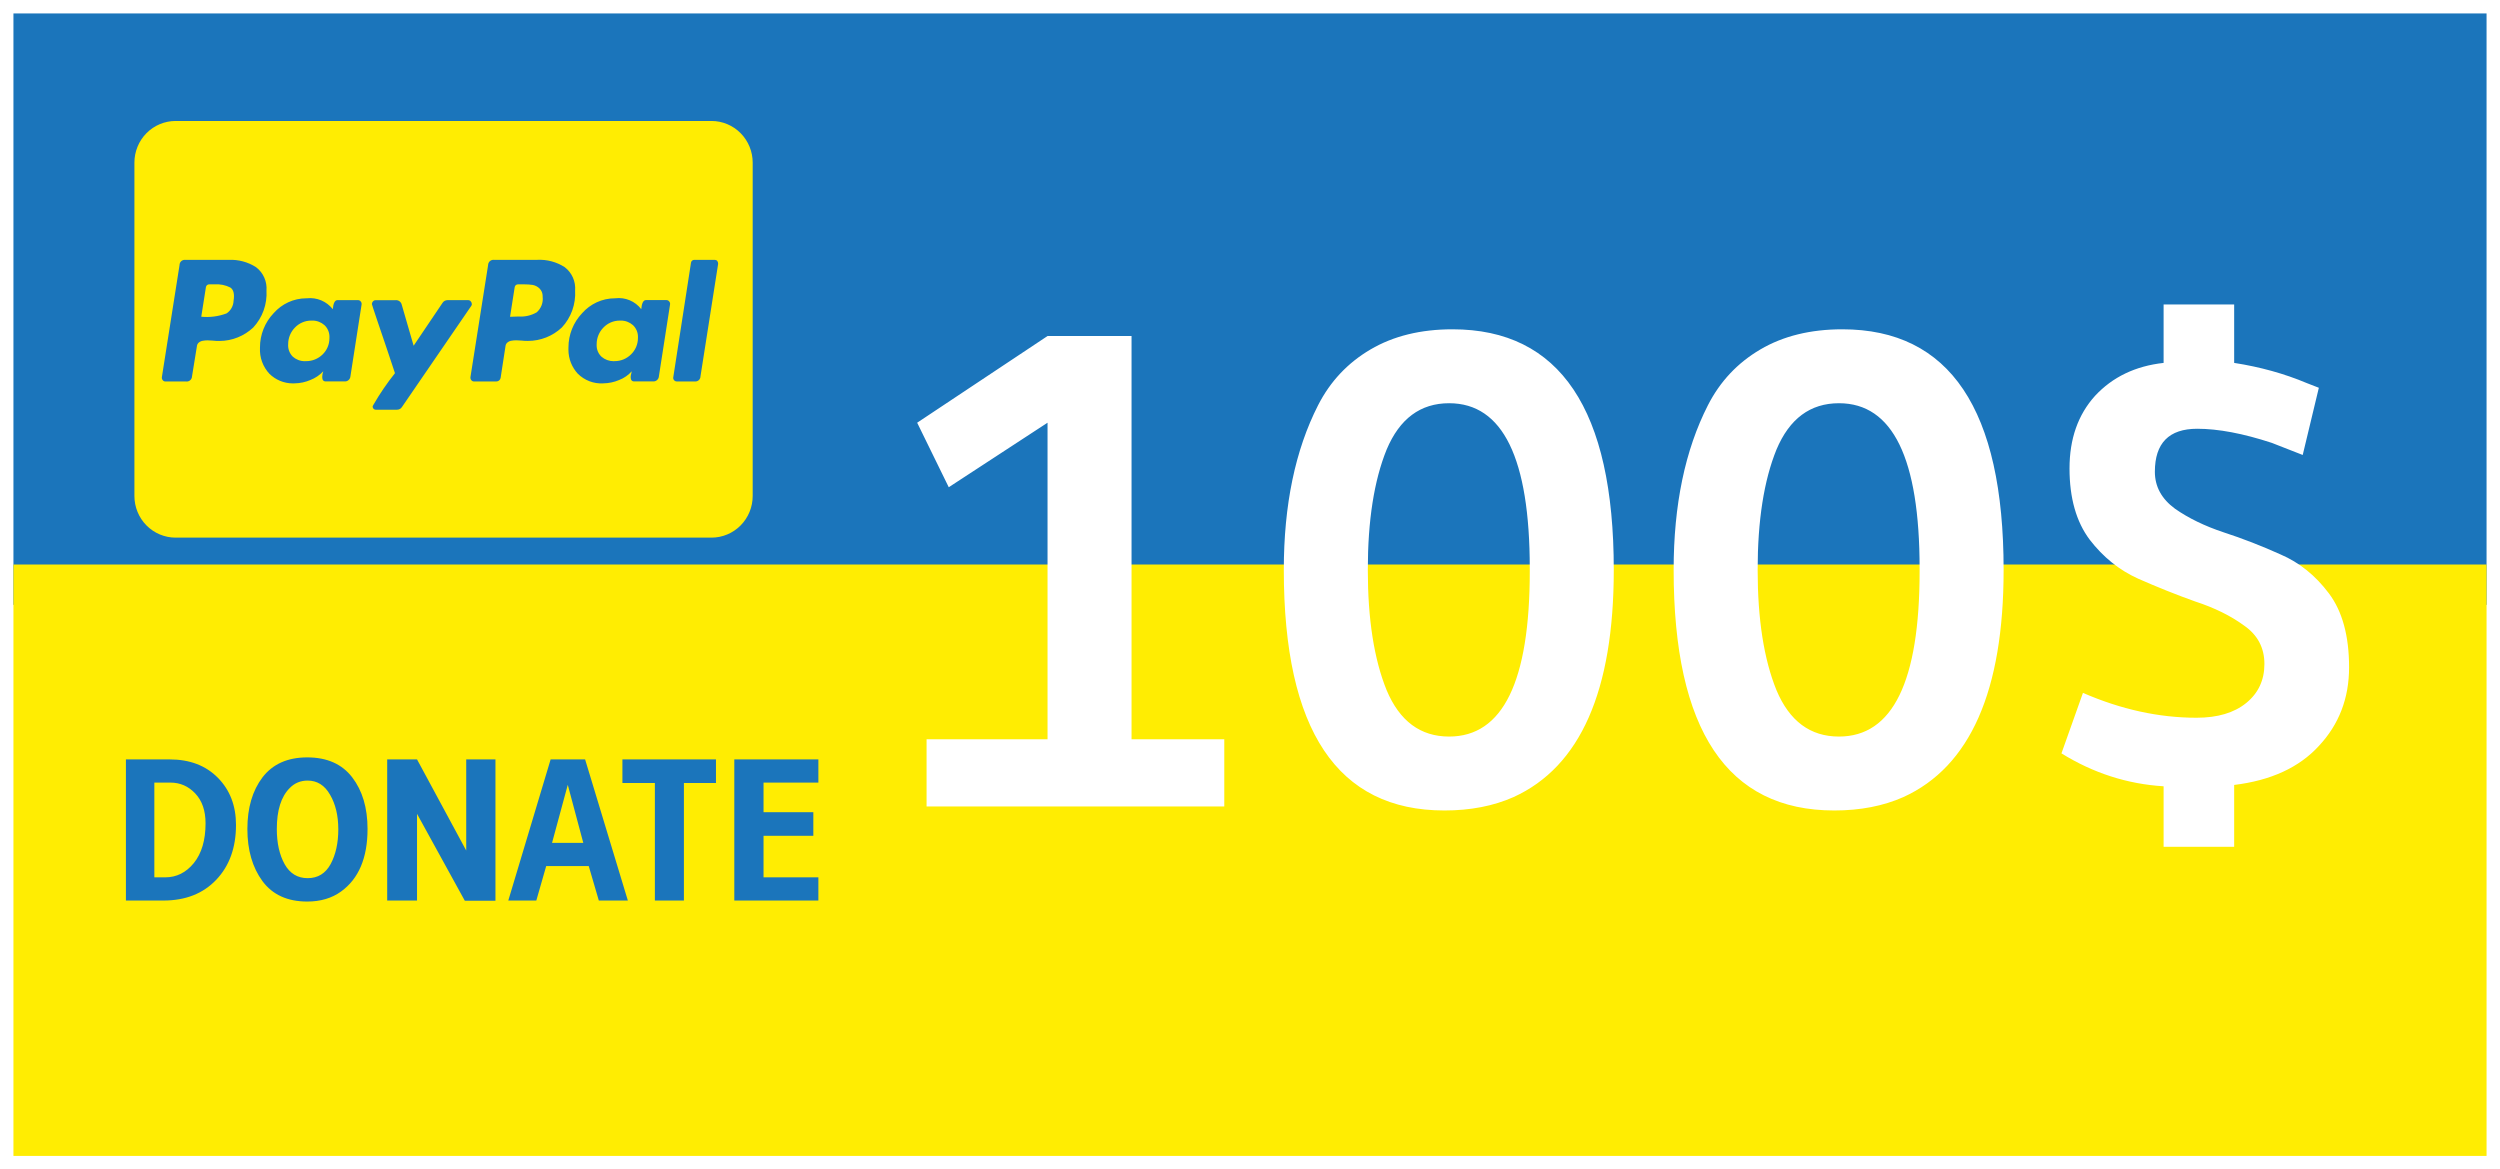 <svg width="186" height="87" viewBox="0 0 186 87" fill="none" xmlns="http://www.w3.org/2000/svg">
<g filter="url(#filter0_d_210_446)">
<rect x="1" width="184" height="44" fill="#1B75BB"/>
<rect x="1" y="41" width="184" height="44" fill="#FFED02"/>
<g filter="url(#filter1_d_210_446)">
<path d="M68.937 58V53H77.937V29.45L70.587 34.25L68.237 29.45L77.937 23H84.187V53H91.087V58H68.937ZM120.065 40.4C120.065 49.4 117.581 55.033 112.615 57.3C111.115 57.967 109.398 58.3 107.465 58.3C99.498 58.3 95.515 52.333 95.515 40.4C95.515 35.567 96.365 31.483 98.065 28.15C98.965 26.383 100.265 25 101.965 24C103.665 23 105.698 22.5 108.065 22.5C116.065 22.5 120.065 28.467 120.065 40.4ZM113.815 40.5V40.3C113.815 32.1 111.815 28 107.815 28C105.681 28 104.131 29.15 103.165 31.45C102.231 33.75 101.765 36.733 101.765 40.4C101.765 44.067 102.231 47.05 103.165 49.35C104.131 51.65 105.681 52.8 107.815 52.8C111.815 52.8 113.815 48.7 113.815 40.5ZM149.069 40.4C149.069 49.4 146.585 55.033 141.619 57.3C140.119 57.967 138.402 58.3 136.469 58.3C128.502 58.3 124.519 52.333 124.519 40.4C124.519 35.567 125.369 31.483 127.069 28.15C127.969 26.383 129.269 25 130.969 24C132.669 23 134.702 22.5 137.069 22.5C145.069 22.5 149.069 28.467 149.069 40.4ZM142.819 40.5V40.3C142.819 32.1 140.819 28 136.819 28C134.685 28 133.135 29.15 132.169 31.45C131.235 33.75 130.769 36.733 130.769 40.4C130.769 44.067 131.235 47.05 132.169 49.35C133.135 51.65 134.685 52.8 136.819 52.8C140.819 52.8 142.819 48.7 142.819 40.5ZM166.222 25C168.156 25.3 169.956 25.8 171.622 26.5L172.522 26.85L171.322 31.85L169.022 30.95C166.889 30.25 165.039 29.9 163.472 29.9C161.372 29.9 160.322 30.967 160.322 33.1C160.322 34.2 160.822 35.117 161.822 35.85C162.822 36.55 164.022 37.133 165.422 37.6C166.856 38.067 168.272 38.617 169.672 39.25C171.072 39.85 172.272 40.817 173.272 42.15C174.272 43.483 174.772 45.317 174.772 47.65C174.772 49.95 174.022 51.9 172.522 53.5C171.056 55.1 168.956 56.067 166.222 56.4V61H160.972V56.5C158.272 56.333 155.739 55.517 153.372 54.05L154.972 49.55C157.806 50.783 160.622 51.4 163.422 51.4C164.989 51.4 166.222 51.033 167.122 50.3C168.022 49.567 168.472 48.6 168.472 47.4C168.472 46.2 167.972 45.25 166.972 44.55C165.972 43.817 164.756 43.217 163.322 42.75C161.922 42.25 160.506 41.683 159.072 41.05C157.672 40.417 156.472 39.45 155.472 38.15C154.472 36.817 153.972 35.05 153.972 32.85C153.972 30.65 154.606 28.85 155.872 27.45C157.172 26.05 158.872 25.233 160.972 25V20.65H166.222V25Z" fill="white"/>
</g>
<path d="M17.558 60.375C17.558 62.065 17.068 63.425 16.088 64.455C15.108 65.485 13.798 66 12.158 66H9.368V55.5H12.623C14.113 55.5 15.308 55.955 16.208 56.865C17.108 57.775 17.558 58.945 17.558 60.375ZM15.293 60.255C15.293 59.315 15.038 58.575 14.528 58.035C14.018 57.495 13.403 57.225 12.683 57.225H11.483V64.275H12.293C13.133 64.275 13.843 63.92 14.423 63.21C15.003 62.49 15.293 61.505 15.293 60.255ZM22.86 66.075C21.39 66.075 20.28 65.57 19.53 64.56C18.78 63.54 18.405 62.245 18.405 60.675C18.405 59.105 18.78 57.825 19.53 56.835C20.29 55.845 21.4 55.35 22.86 55.35C24.33 55.35 25.445 55.845 26.205 56.835C26.965 57.825 27.345 59.105 27.345 60.675C27.345 62.825 26.69 64.375 25.38 65.325C24.69 65.825 23.85 66.075 22.86 66.075ZM22.89 57.075C22.36 57.075 21.915 57.26 21.555 57.63C20.915 58.27 20.595 59.285 20.595 60.675C20.595 61.725 20.79 62.6 21.18 63.3C21.57 63.99 22.14 64.335 22.89 64.335C23.65 64.335 24.22 63.985 24.6 63.285C24.98 62.575 25.17 61.715 25.17 60.705C25.17 59.685 24.965 58.825 24.555 58.125C24.155 57.425 23.6 57.075 22.89 57.075ZM36.862 66.015H34.582L31.027 59.55V66H28.807V55.5H31.027L34.687 62.28V55.5H36.862V66.015ZM46.712 66H44.552L43.802 63.435H40.637L39.902 66H37.817L40.967 55.5H43.532L46.712 66ZM43.397 61.71L42.242 57.39L41.072 61.71H43.397ZM48.723 66V57.255H46.308V55.5H53.268V57.255H50.883V66H48.723ZM60.887 66H54.632V55.5H60.887V57.225H56.807V59.43H60.512V61.185H56.807V64.275H60.887V66Z" fill="#1B75BB"/>
<g clip-path="url(#clip0_210_446)" filter="url(#filter2_d_210_446)">
<path d="M52.933 38H13.067C12.253 38 11.473 37.673 10.898 37.092C10.323 36.511 10 35.722 10 34.9V10.1C10 9.278 10.323 8.489 10.898 7.908C11.473 7.327 12.253 7 13.067 7H52.933C53.747 7 54.527 7.327 55.102 7.908C55.677 8.489 56 9.278 56 10.1V34.9C56 35.722 55.677 36.511 55.102 37.092C54.527 37.673 53.747 38 52.933 38ZM27.93 20.337C27.895 20.337 27.86 20.345 27.829 20.361C27.798 20.377 27.77 20.399 27.748 20.427C27.698 20.479 27.669 20.548 27.668 20.621C27.668 20.648 27.793 21.034 28.061 21.826L28.642 23.538L28.911 24.337C29.213 25.232 29.372 25.709 29.385 25.765C28.79 26.51 28.253 27.299 27.776 28.127L27.728 28.217L27.725 28.249C27.725 28.378 27.829 28.484 27.958 28.484L27.992 28.482H27.991H29.547C29.62 28.481 29.691 28.462 29.755 28.426C29.818 28.39 29.871 28.339 29.909 28.276L29.91 28.275L35.062 20.759C35.089 20.723 35.104 20.679 35.105 20.634L35.103 20.614V20.616C35.102 20.543 35.073 20.474 35.023 20.422C35.001 20.394 34.974 20.372 34.943 20.356C34.912 20.34 34.877 20.332 34.843 20.331H33.285C33.212 20.332 33.141 20.351 33.077 20.387C33.014 20.423 32.961 20.474 32.922 20.537L32.921 20.538L30.774 23.723L29.886 20.659C29.863 20.566 29.81 20.483 29.735 20.424C29.661 20.364 29.569 20.332 29.473 20.331L29.44 20.333H29.441L27.93 20.337ZM45.791 20.193H45.757C44.789 20.193 43.919 20.618 43.318 21.292L43.316 21.295C42.659 21.982 42.292 22.9 42.293 23.855V23.89V23.889C42.291 23.926 42.291 23.971 42.291 24.015C42.291 24.709 42.558 25.34 42.992 25.809L42.991 25.808C43.238 26.051 43.532 26.24 43.855 26.364C44.178 26.487 44.522 26.541 44.867 26.523H44.86C45.291 26.518 45.7 26.429 46.073 26.269L46.053 26.277C46.429 26.134 46.749 25.91 47.001 25.626L47.003 25.623C46.99 25.697 46.976 25.759 46.96 25.818L46.962 25.805C46.94 25.884 46.926 25.966 46.921 26.048V26.051C46.921 26.268 47.01 26.378 47.185 26.378H48.579C48.633 26.383 48.688 26.376 48.74 26.36C48.792 26.343 48.84 26.315 48.882 26.279C48.923 26.243 48.957 26.199 48.981 26.15C49.006 26.1 49.02 26.047 49.023 25.991V25.99L49.851 20.659C49.859 20.619 49.858 20.578 49.847 20.538C49.837 20.498 49.818 20.462 49.791 20.431C49.768 20.399 49.738 20.373 49.703 20.355C49.668 20.337 49.63 20.327 49.591 20.327H48.053C47.866 20.327 47.747 20.553 47.709 21.002C47.484 20.71 47.188 20.482 46.85 20.34C46.512 20.198 46.144 20.147 45.78 20.192L45.791 20.191V20.193ZM22.838 20.193H22.802C21.835 20.193 20.965 20.618 20.367 21.292L20.364 21.295C19.707 21.982 19.341 22.9 19.342 23.855V23.89V23.889C19.325 24.24 19.378 24.591 19.498 24.92C19.619 25.25 19.804 25.552 20.042 25.808L20.041 25.807C20.493 26.251 21.112 26.525 21.794 26.525L21.917 26.522H21.91C22.334 26.516 22.737 26.427 23.104 26.268L23.083 26.276C23.465 26.128 23.79 25.906 24.052 25.623L24.053 25.622C24.006 25.748 23.976 25.896 23.973 26.048V26.051C23.973 26.268 24.062 26.378 24.236 26.378H25.628C25.683 26.383 25.738 26.376 25.79 26.36C25.842 26.343 25.89 26.315 25.931 26.279C25.973 26.243 26.007 26.199 26.031 26.15C26.055 26.1 26.07 26.047 26.073 25.991V25.99L26.902 20.659C26.909 20.619 26.907 20.578 26.897 20.539C26.886 20.5 26.867 20.464 26.841 20.433C26.818 20.401 26.788 20.375 26.753 20.357C26.718 20.339 26.68 20.33 26.64 20.33H25.103C24.916 20.33 24.797 20.556 24.76 21.004C24.532 20.715 24.236 20.489 23.899 20.347C23.561 20.205 23.193 20.152 22.83 20.193L22.84 20.192L22.838 20.193ZM51.671 17.333L51.65 17.332C51.589 17.332 51.531 17.355 51.486 17.396C51.441 17.438 51.413 17.495 51.408 17.557V17.558L50.094 26.055C50.083 26.096 50.083 26.139 50.094 26.18C50.104 26.221 50.125 26.258 50.154 26.288C50.178 26.317 50.209 26.341 50.242 26.356C50.276 26.372 50.313 26.38 50.351 26.38H51.693L51.733 26.383C51.835 26.383 51.933 26.342 52.005 26.269C52.076 26.197 52.117 26.098 52.117 25.995V25.993L53.428 17.642L53.429 17.614C53.429 17.54 53.405 17.468 53.361 17.41V17.411C53.338 17.386 53.311 17.366 53.28 17.353C53.249 17.339 53.216 17.332 53.182 17.332L53.163 17.333H53.165H51.671ZM36.759 17.333C36.704 17.326 36.649 17.331 36.596 17.346C36.543 17.363 36.493 17.39 36.452 17.426C36.41 17.462 36.376 17.508 36.352 17.558C36.328 17.609 36.316 17.664 36.315 17.72L35.002 26.053C34.995 26.093 34.997 26.134 35.008 26.172C35.018 26.211 35.037 26.247 35.062 26.278C35.085 26.31 35.115 26.336 35.15 26.354C35.184 26.372 35.223 26.382 35.262 26.381H36.929C37.004 26.381 37.077 26.355 37.134 26.307C37.192 26.259 37.232 26.192 37.246 26.118V26.115L37.61 23.747C37.621 23.643 37.672 23.548 37.752 23.482H37.753C37.84 23.41 37.945 23.364 38.056 23.349H38.06C38.163 23.329 38.282 23.319 38.404 23.318H38.405C38.512 23.318 38.64 23.324 38.788 23.338C38.95 23.357 39.113 23.366 39.276 23.364C40.213 23.366 41.115 23.009 41.801 22.366L41.799 22.368C42.141 22.001 42.406 21.567 42.576 21.093C42.746 20.619 42.818 20.114 42.788 19.61V19.621C42.815 19.288 42.759 18.953 42.624 18.648C42.488 18.343 42.279 18.078 42.015 17.877L42.01 17.873C41.4 17.483 40.686 17.294 39.965 17.332H39.973L36.759 17.333ZM13.782 17.333C13.729 17.328 13.675 17.333 13.624 17.35C13.572 17.367 13.525 17.394 13.485 17.43C13.445 17.466 13.413 17.511 13.391 17.561C13.369 17.61 13.358 17.664 13.358 17.718V17.721L12.044 26.055C12.038 26.094 12.039 26.135 12.05 26.174C12.06 26.213 12.079 26.249 12.104 26.279C12.127 26.312 12.157 26.338 12.192 26.356C12.226 26.374 12.265 26.383 12.304 26.383H13.842C13.897 26.39 13.953 26.386 14.006 26.37C14.059 26.354 14.108 26.326 14.15 26.29C14.192 26.254 14.226 26.209 14.249 26.158C14.273 26.108 14.286 26.052 14.287 25.997L14.651 23.75C14.662 23.647 14.713 23.552 14.792 23.485H14.793C14.88 23.414 14.985 23.368 15.096 23.352H15.1C15.213 23.332 15.327 23.322 15.442 23.322H15.443C15.551 23.322 15.678 23.328 15.827 23.342C15.988 23.361 16.151 23.37 16.314 23.368C17.288 23.368 18.175 22.989 18.84 22.369L18.837 22.372C19.179 22.005 19.444 21.571 19.614 21.097C19.784 20.622 19.856 20.118 19.826 19.614V19.625C19.854 19.292 19.797 18.957 19.662 18.652C19.527 18.347 19.317 18.082 19.053 17.881L19.048 17.877C18.441 17.489 17.73 17.299 17.012 17.335H17.02L13.782 17.333ZM45.706 24.87L45.645 24.872C45.318 24.872 45.002 24.755 44.753 24.542L44.756 24.543C44.64 24.436 44.548 24.306 44.485 24.16C44.422 24.015 44.39 23.858 44.39 23.7L44.391 23.642V23.607C44.391 23.124 44.584 22.686 44.897 22.368C45.205 22.049 45.635 21.852 46.11 21.852H46.152H46.15L46.193 21.85C46.537 21.85 46.85 21.978 47.09 22.189L47.089 22.187C47.207 22.299 47.302 22.433 47.367 22.583C47.431 22.733 47.465 22.895 47.464 23.058L47.463 23.12V23.117V23.148C47.463 23.625 47.268 24.056 46.952 24.363C46.793 24.523 46.603 24.65 46.395 24.737C46.187 24.824 45.965 24.868 45.739 24.868H45.708H45.709L45.706 24.87ZM22.733 24.87L22.669 24.872C22.334 24.872 22.026 24.747 21.791 24.542L21.793 24.543C21.68 24.435 21.591 24.304 21.53 24.16C21.469 24.015 21.437 23.86 21.437 23.703L21.439 23.642V23.607C21.439 23.124 21.632 22.686 21.945 22.368C22.253 22.049 22.681 21.852 23.156 21.852H23.201H23.198L23.242 21.85C23.585 21.85 23.898 21.978 24.139 22.189L24.137 22.187C24.256 22.298 24.35 22.433 24.414 22.582C24.479 22.732 24.512 22.893 24.512 23.057L24.51 23.12V23.117V23.163C24.51 23.639 24.315 24.068 23.999 24.374C23.672 24.693 23.235 24.871 22.78 24.87H22.734H22.737H22.733ZM37.948 21.564L38.291 19.379C38.294 19.347 38.303 19.316 38.318 19.287C38.332 19.259 38.353 19.233 38.377 19.212C38.401 19.192 38.43 19.176 38.46 19.166C38.491 19.157 38.523 19.153 38.554 19.156H38.553H38.917L38.995 19.155C39.216 19.155 39.435 19.17 39.648 19.2L39.624 19.197C39.822 19.233 39.995 19.324 40.13 19.453C40.207 19.527 40.269 19.616 40.311 19.714C40.353 19.813 40.374 19.919 40.374 20.026L40.373 20.076V20.073C40.4 20.289 40.373 20.508 40.296 20.711C40.219 20.914 40.093 21.095 39.931 21.237L39.929 21.238C39.522 21.473 39.055 21.581 38.588 21.548H38.595L37.95 21.569L37.948 21.564ZM14.974 21.564L15.318 19.379C15.321 19.347 15.33 19.316 15.344 19.287C15.359 19.258 15.379 19.233 15.403 19.212C15.428 19.191 15.456 19.175 15.487 19.166C15.517 19.156 15.55 19.153 15.581 19.156H15.58H15.963C16.372 19.126 16.782 19.209 17.148 19.396L17.135 19.39C17.377 19.546 17.458 19.878 17.378 20.379C17.372 20.566 17.321 20.749 17.23 20.912C17.14 21.076 17.012 21.214 16.857 21.317L16.853 21.319C16.247 21.545 15.599 21.628 14.957 21.562L14.974 21.564Z" fill="#FFED02"/>
</g>
</g>
<defs>
<filter id="filter0_d_210_446" x="0" y="0" width="186" height="87" filterUnits="userSpaceOnUse" color-interpolation-filters="sRGB">
<feFlood flood-opacity="0" result="BackgroundImageFix"/>
<feColorMatrix in="SourceAlpha" type="matrix" values="0 0 0 0 0 0 0 0 0 0 0 0 0 0 0 0 0 0 127 0" result="hardAlpha"/>
<feOffset dy="1"/>
<feGaussianBlur stdDeviation="0.5"/>
<feComposite in2="hardAlpha" operator="out"/>
<feColorMatrix type="matrix" values="0 0 0 0 0 0 0 0 0 0 0 0 0 0 0 0 0 0 0.25 0"/>
<feBlend mode="normal" in2="BackgroundImageFix" result="effect1_dropShadow_210_446"/>
<feBlend mode="normal" in="SourceGraphic" in2="effect1_dropShadow_210_446" result="shape"/>
</filter>
<filter id="filter1_d_210_446" x="67.237" y="20.65" width="108.536" height="42.35" filterUnits="userSpaceOnUse" color-interpolation-filters="sRGB">
<feFlood flood-opacity="0" result="BackgroundImageFix"/>
<feColorMatrix in="SourceAlpha" type="matrix" values="0 0 0 0 0 0 0 0 0 0 0 0 0 0 0 0 0 0 127 0" result="hardAlpha"/>
<feOffset dy="1"/>
<feGaussianBlur stdDeviation="0.5"/>
<feComposite in2="hardAlpha" operator="out"/>
<feColorMatrix type="matrix" values="0 0 0 0 0 0 0 0 0 0 0 0 0 0 0 0 0 0 0.25 0"/>
<feBlend mode="normal" in2="BackgroundImageFix" result="effect1_dropShadow_210_446"/>
<feBlend mode="normal" in="SourceGraphic" in2="effect1_dropShadow_210_446" result="shape"/>
</filter>
<filter id="filter2_d_210_446" x="9" y="7" width="48" height="33" filterUnits="userSpaceOnUse" color-interpolation-filters="sRGB">
<feFlood flood-opacity="0" result="BackgroundImageFix"/>
<feColorMatrix in="SourceAlpha" type="matrix" values="0 0 0 0 0 0 0 0 0 0 0 0 0 0 0 0 0 0 127 0" result="hardAlpha"/>
<feOffset dy="1"/>
<feGaussianBlur stdDeviation="0.5"/>
<feComposite in2="hardAlpha" operator="out"/>
<feColorMatrix type="matrix" values="0 0 0 0 0 0 0 0 0 0 0 0 0 0 0 0 0 0 0.25 0"/>
<feBlend mode="normal" in2="BackgroundImageFix" result="effect1_dropShadow_210_446"/>
<feBlend mode="normal" in="SourceGraphic" in2="effect1_dropShadow_210_446" result="shape"/>
</filter>
<clipPath id="clip0_210_446">
<rect width="46" height="31" fill="white" transform="translate(10 7)"/>
</clipPath>
</defs>
</svg>
